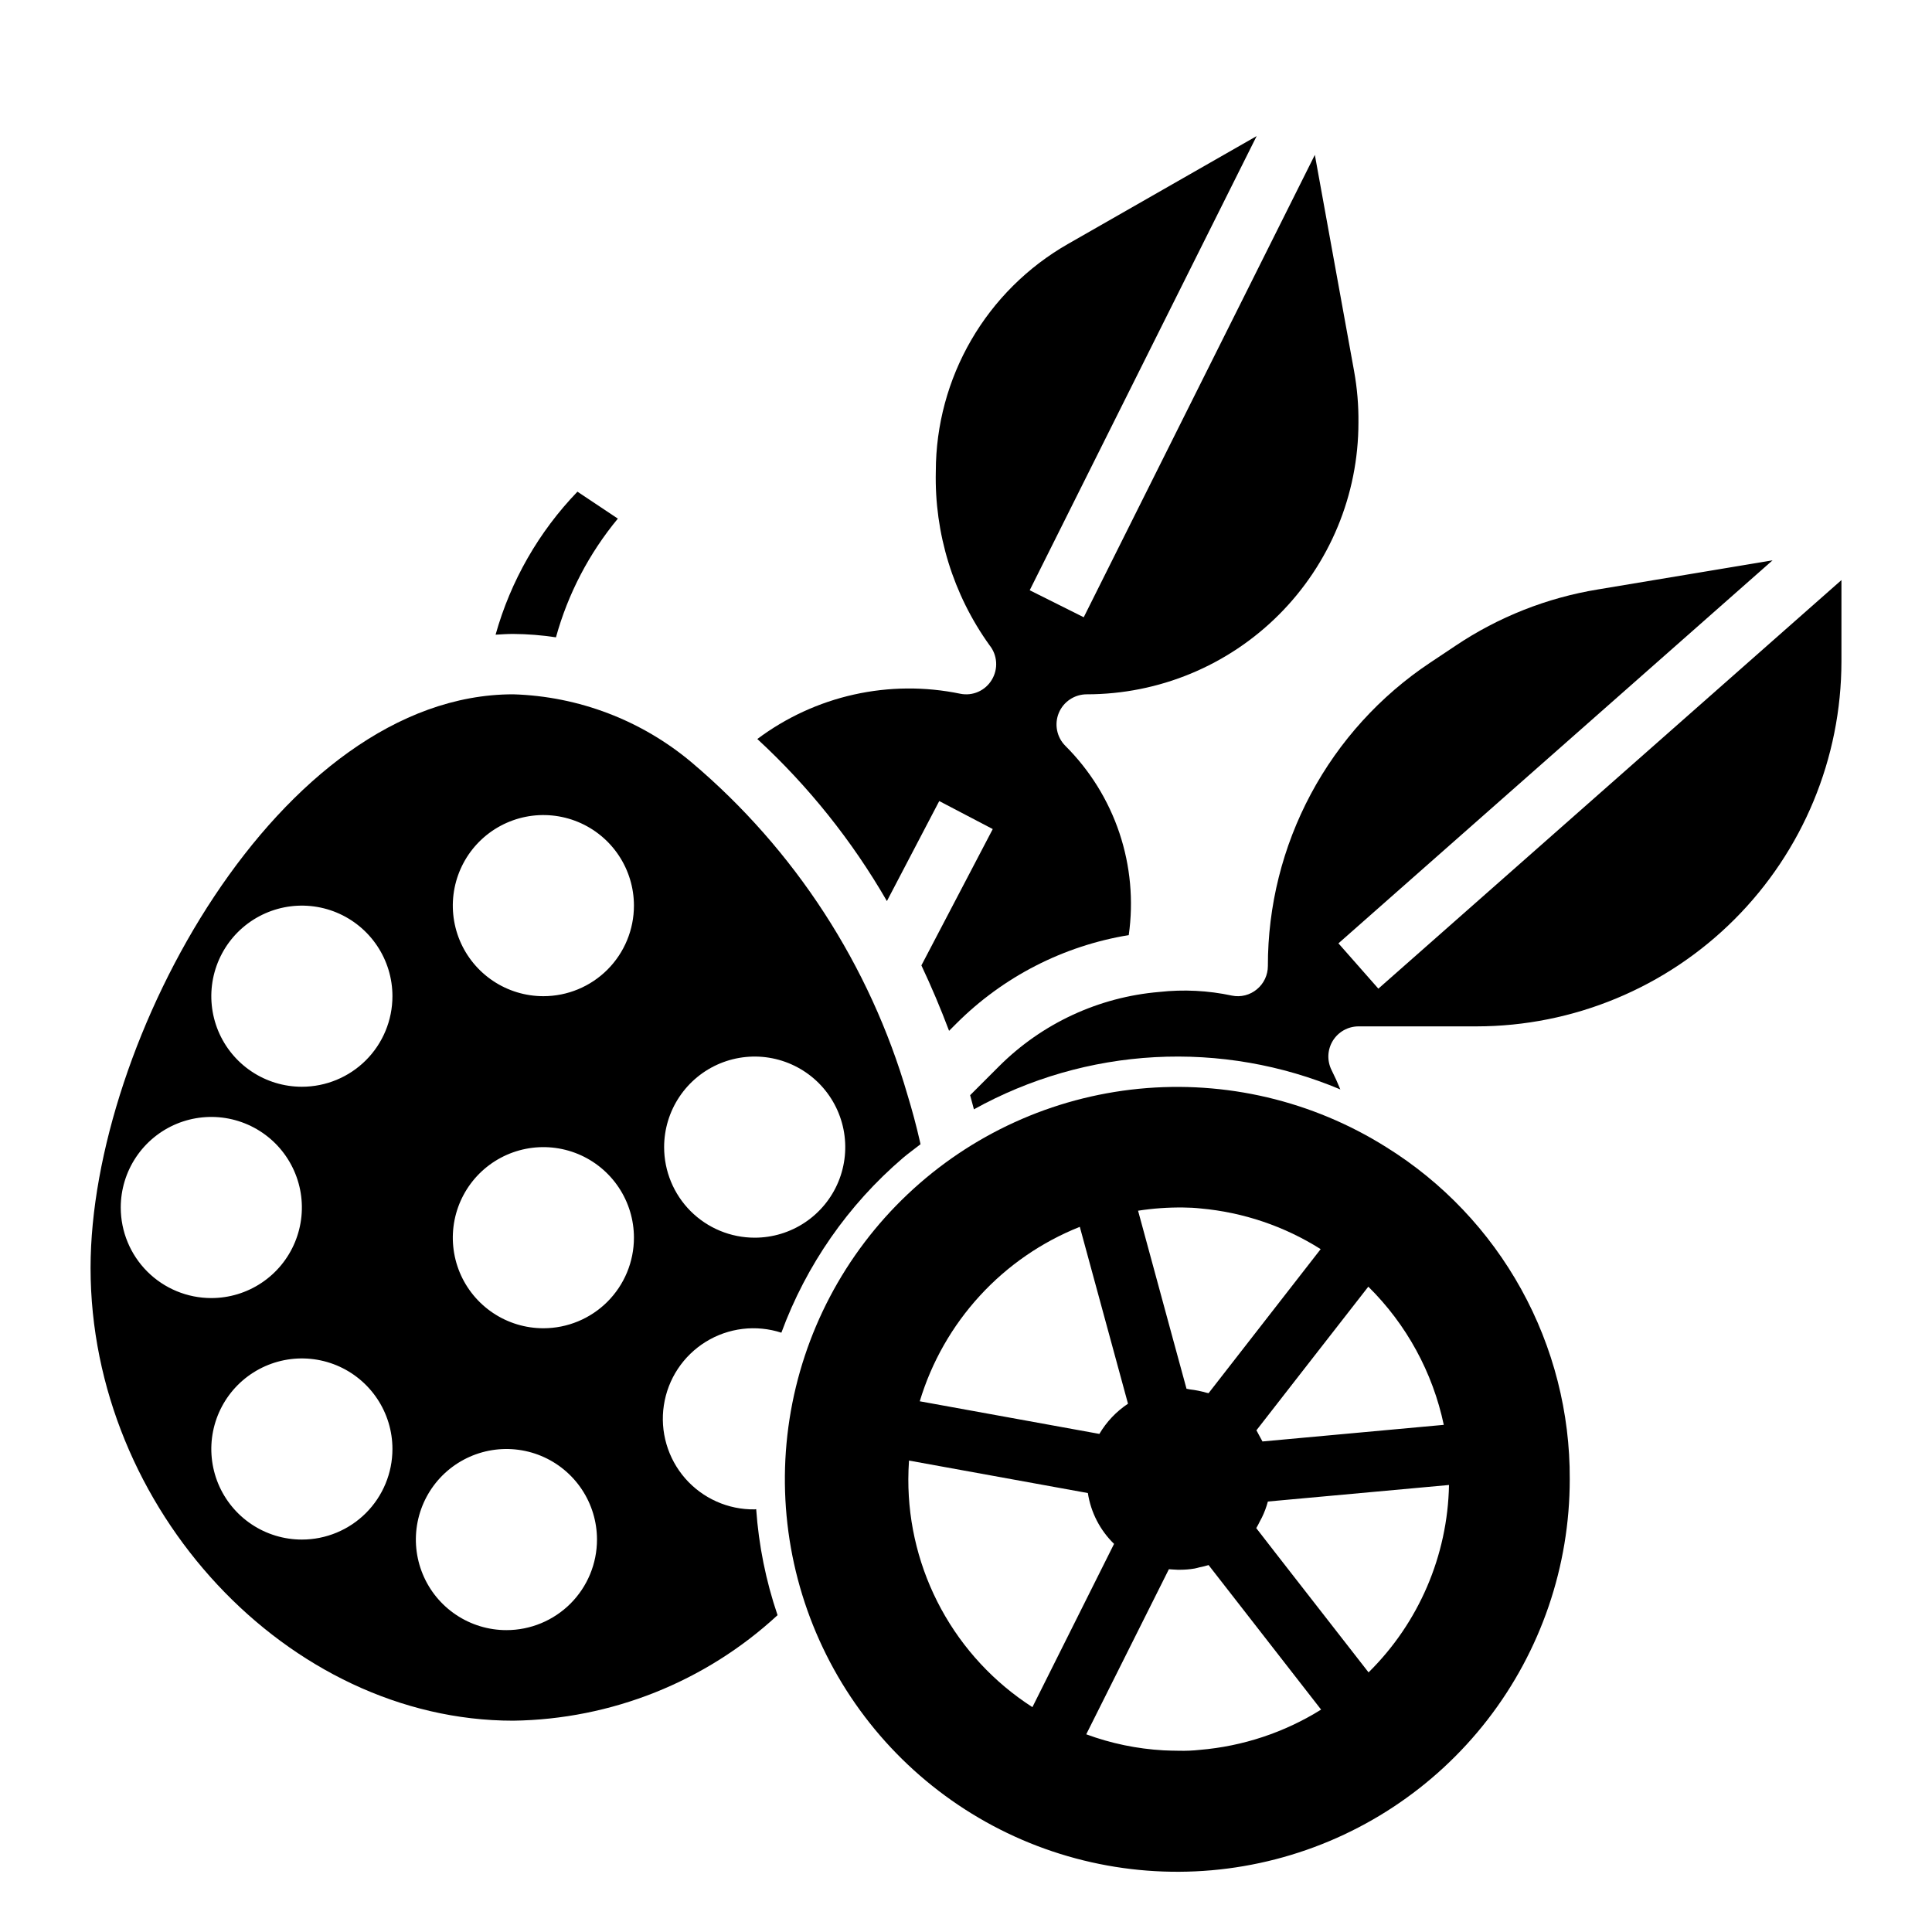 <svg width="80" height="80" viewBox="0 0 80 80" fill="none" xmlns="http://www.w3.org/2000/svg">
<path d="M23.021 26.39C23.518 24.589 24.392 22.914 25.584 21.475L23.911 20.359C22.308 22.022 21.144 24.057 20.521 26.281C20.764 26.267 21 26.25 21.25 26.25C21.843 26.254 22.435 26.301 23.021 26.39Z" fill="black"/>
<path d="M36.725 37.312L38.892 33.17L41.108 34.33L38.153 39.975C38.569 40.857 38.951 41.76 39.299 42.684L39.604 42.379C41.541 40.443 44.036 39.164 46.739 38.721C46.941 37.301 46.808 35.853 46.353 34.492C45.897 33.132 45.13 31.896 44.114 30.884C43.939 30.709 43.82 30.486 43.772 30.243C43.724 30 43.748 29.749 43.843 29.52C43.938 29.292 44.099 29.097 44.305 28.96C44.511 28.823 44.753 28.75 45 28.75C47.984 28.75 50.845 27.565 52.955 25.455C55.065 23.345 56.25 20.484 56.25 17.5C56.258 16.785 56.197 16.071 56.07 15.367L54.445 6.413L44.875 25.559L42.638 24.441L52.035 5.635L44.208 10.11C42.552 11.059 41.175 12.428 40.217 14.079C39.259 15.73 38.753 17.604 38.75 19.512C38.688 22.093 39.469 24.623 40.975 26.719C41.135 26.918 41.23 27.162 41.247 27.418C41.264 27.673 41.202 27.927 41.07 28.146C40.939 28.367 40.743 28.541 40.509 28.645C40.275 28.749 40.014 28.777 39.763 28.726C38.309 28.425 36.808 28.437 35.359 28.76C33.91 29.083 32.547 29.711 31.359 30.601C33.477 32.554 35.286 34.817 36.725 37.312Z" fill="black"/>
<path d="M57.075 40.938L55.422 39.062L73.399 23.201L66.169 24.407C64.058 24.752 62.046 25.547 60.27 26.739L59.219 27.44C57.15 28.817 55.454 30.684 54.281 32.876C53.109 35.067 52.497 37.515 52.5 40C52.5 40.184 52.459 40.366 52.381 40.533C52.303 40.699 52.188 40.846 52.046 40.964C51.905 41.082 51.738 41.167 51.559 41.213C51.38 41.258 51.194 41.263 51.013 41.226C50.023 41.014 49.006 40.963 48 41.075C45.499 41.286 43.152 42.374 41.375 44.146L40.171 45.35C40.225 45.545 40.278 45.741 40.328 45.935C42.629 44.657 45.19 43.918 47.819 43.775C50.447 43.633 53.074 44.089 55.5 45.111C55.391 44.841 55.27 44.575 55.139 44.314C55.043 44.123 54.997 43.912 55.005 43.699C55.014 43.486 55.077 43.279 55.188 43.097C55.3 42.915 55.456 42.765 55.642 42.66C55.827 42.556 56.037 42.501 56.25 42.5H61.138C65.145 42.497 68.987 40.903 71.82 38.07C74.653 35.237 76.247 31.395 76.25 27.387V24.02L57.075 40.938Z" fill="black"/>
<path d="M37.388 47.949C37.624 47.748 37.873 47.574 38.117 47.38C38.109 47.347 38.105 47.316 38.096 47.284C37.939 46.593 37.77 45.97 37.578 45.339C36.02 39.973 32.914 35.186 28.649 31.578C26.572 29.828 23.964 28.832 21.25 28.75C11.589 28.75 3.75 43.125 3.75 52.5C3.75 62.487 11.928 71.25 21.25 71.25C25.313 71.194 29.212 69.638 32.197 66.881C31.714 65.462 31.417 63.987 31.312 62.491C31.291 62.491 31.271 62.5 31.25 62.5C30.706 62.508 30.166 62.397 29.669 62.175C29.172 61.953 28.729 61.626 28.371 61.216C28.014 60.806 27.749 60.323 27.597 59.8C27.444 59.278 27.407 58.728 27.489 58.19C27.57 57.652 27.767 57.138 28.067 56.684C28.367 56.23 28.763 55.846 29.226 55.56C29.689 55.274 30.209 55.092 30.749 55.027C31.289 54.962 31.837 55.016 32.355 55.184C33.386 52.382 35.119 49.891 37.388 47.949ZM5 50C5 49.258 5.22 48.533 5.632 47.917C6.044 47.3 6.63 46.819 7.315 46.535C8 46.252 8.754 46.177 9.482 46.322C10.209 46.467 10.877 46.824 11.402 47.348C11.926 47.873 12.283 48.541 12.428 49.268C12.573 49.996 12.498 50.75 12.214 51.435C11.931 52.12 11.45 52.706 10.833 53.118C10.217 53.53 9.492 53.75 8.75 53.75C7.755 53.75 6.802 53.355 6.098 52.652C5.395 51.948 5 50.995 5 50ZM12.5 63.75C11.758 63.75 11.033 63.53 10.417 63.118C9.8 62.706 9.319 62.12 9.035 61.435C8.752 60.75 8.677 59.996 8.822 59.268C8.967 58.541 9.324 57.873 9.848 57.348C10.373 56.824 11.041 56.467 11.768 56.322C12.496 56.177 13.25 56.252 13.935 56.535C14.62 56.819 15.206 57.3 15.618 57.917C16.03 58.533 16.25 59.258 16.25 60C16.25 60.995 15.855 61.948 15.152 62.652C14.448 63.355 13.495 63.75 12.5 63.75ZM12.5 45C11.758 45 11.033 44.78 10.417 44.368C9.8 43.956 9.319 43.37 9.035 42.685C8.752 42 8.677 41.246 8.822 40.518C8.967 39.791 9.324 39.123 9.848 38.598C10.373 38.074 11.041 37.717 11.768 37.572C12.496 37.427 13.25 37.502 13.935 37.785C14.62 38.069 15.206 38.55 15.618 39.167C16.03 39.783 16.25 40.508 16.25 41.25C16.25 42.245 15.855 43.198 15.152 43.902C14.448 44.605 13.495 45 12.5 45ZM20.97 67.5C20.228 67.5 19.503 67.28 18.887 66.868C18.27 66.456 17.789 65.87 17.506 65.185C17.222 64.5 17.147 63.746 17.292 63.018C17.437 62.291 17.794 61.623 18.318 61.098C18.843 60.574 19.511 60.217 20.238 60.072C20.966 59.927 21.72 60.002 22.405 60.285C23.09 60.569 23.676 61.05 24.088 61.667C24.5 62.283 24.72 63.008 24.72 63.75C24.72 64.745 24.325 65.698 23.622 66.402C22.918 67.105 21.965 67.5 20.97 67.5ZM22.5 55C21.758 55 21.033 54.78 20.417 54.368C19.8 53.956 19.319 53.37 19.035 52.685C18.752 52 18.677 51.246 18.822 50.518C18.967 49.791 19.324 49.123 19.848 48.598C20.373 48.074 21.041 47.717 21.768 47.572C22.496 47.427 23.25 47.502 23.935 47.785C24.62 48.069 25.206 48.55 25.618 49.167C26.03 49.783 26.25 50.508 26.25 51.25C26.25 52.245 25.855 53.198 25.152 53.902C24.448 54.605 23.495 55 22.5 55ZM22.5 41.25C21.758 41.25 21.033 41.03 20.417 40.618C19.8 40.206 19.319 39.62 19.035 38.935C18.752 38.25 18.677 37.496 18.822 36.768C18.967 36.041 19.324 35.373 19.848 34.848C20.373 34.324 21.041 33.967 21.768 33.822C22.496 33.677 23.25 33.752 23.935 34.035C24.62 34.319 25.206 34.8 25.618 35.417C26.03 36.033 26.25 36.758 26.25 37.5C26.25 38.495 25.855 39.448 25.152 40.152C24.448 40.855 23.495 41.25 22.5 41.25ZM27.5 47.5C27.5 46.758 27.72 46.033 28.132 45.417C28.544 44.8 29.13 44.319 29.815 44.035C30.5 43.752 31.254 43.677 31.982 43.822C32.709 43.967 33.377 44.324 33.902 44.848C34.426 45.373 34.783 46.041 34.928 46.768C35.073 47.496 34.998 48.25 34.715 48.935C34.431 49.62 33.95 50.206 33.333 50.618C32.717 51.03 31.992 51.25 31.25 51.25C30.255 51.25 29.302 50.855 28.598 50.152C27.895 49.448 27.5 48.495 27.5 47.5Z" fill="black"/>
<path d="M57.4 47.5C54.349 45.582 50.747 44.732 47.161 45.084C43.575 45.437 40.207 46.971 37.588 49.447C34.969 51.922 33.247 55.198 32.693 58.758C32.139 62.319 32.785 65.963 34.528 69.117C36.271 72.271 39.013 74.756 42.323 76.182C45.633 77.607 49.323 77.891 52.812 76.99C56.301 76.09 59.392 74.054 61.599 71.205C63.805 68.356 65.001 64.854 65 61.25C65.013 58.5 64.322 55.792 62.991 53.385C61.661 50.978 59.736 48.952 57.4 47.5ZM59.784 59L55.909 59.355L52.275 59.688C52.251 59.635 52.219 59.586 52.193 59.535C52.166 59.484 52.149 59.454 52.125 59.41C52.091 59.349 52.062 59.285 52.025 59.227L53.834 56.903L56.659 53.278C58.239 54.837 59.325 56.827 59.784 59ZM49 50C49.239 50.001 49.478 50.014 49.716 50.04C51.483 50.199 53.187 50.776 54.686 51.724L50.044 57.689C50.019 57.68 49.991 57.681 49.965 57.672C49.736 57.605 49.502 57.558 49.265 57.532C49.22 57.526 49.176 57.509 49.131 57.505L48.536 55.324L47.125 50.133C47.745 50.036 48.372 49.992 49 50ZM44.711 50.795L46.708 58.125C46.223 58.446 45.818 58.874 45.523 59.375L38.085 58.024C38.575 56.398 39.426 54.905 40.574 53.654C41.721 52.403 43.136 51.428 44.714 50.8L44.711 50.795ZM37.612 61.25C37.612 61 37.623 60.741 37.64 60.479L45.046 61.824C45.169 62.625 45.55 63.364 46.131 63.929L42.75 70.689C41.17 69.674 39.871 68.277 38.973 66.627C38.075 64.977 37.607 63.128 37.612 61.25ZM49.675 72.459C49.391 72.49 49.105 72.502 48.819 72.495C48.609 72.495 48.396 72.486 48.178 72.478C47.084 72.416 46.006 72.193 44.979 71.814L48.401 64.978L48.574 64.99C48.617 64.99 48.669 64.996 48.73 64.998L48.75 65H48.862C49.065 65 49.268 64.983 49.468 64.949C49.536 64.938 49.602 64.915 49.67 64.899C49.797 64.875 49.922 64.844 50.045 64.806L54.704 70.791C53.184 71.739 51.46 72.31 49.675 72.459ZM56.669 69.25L52.794 64.276L52.019 63.276C52.075 63.189 52.117 63.093 52.166 63C52.195 62.945 52.227 62.891 52.254 62.834C52.357 62.623 52.439 62.402 52.5 62.175L60 61.49C59.945 64.412 58.75 67.197 56.669 69.25Z" fill="black"/>
</svg>
